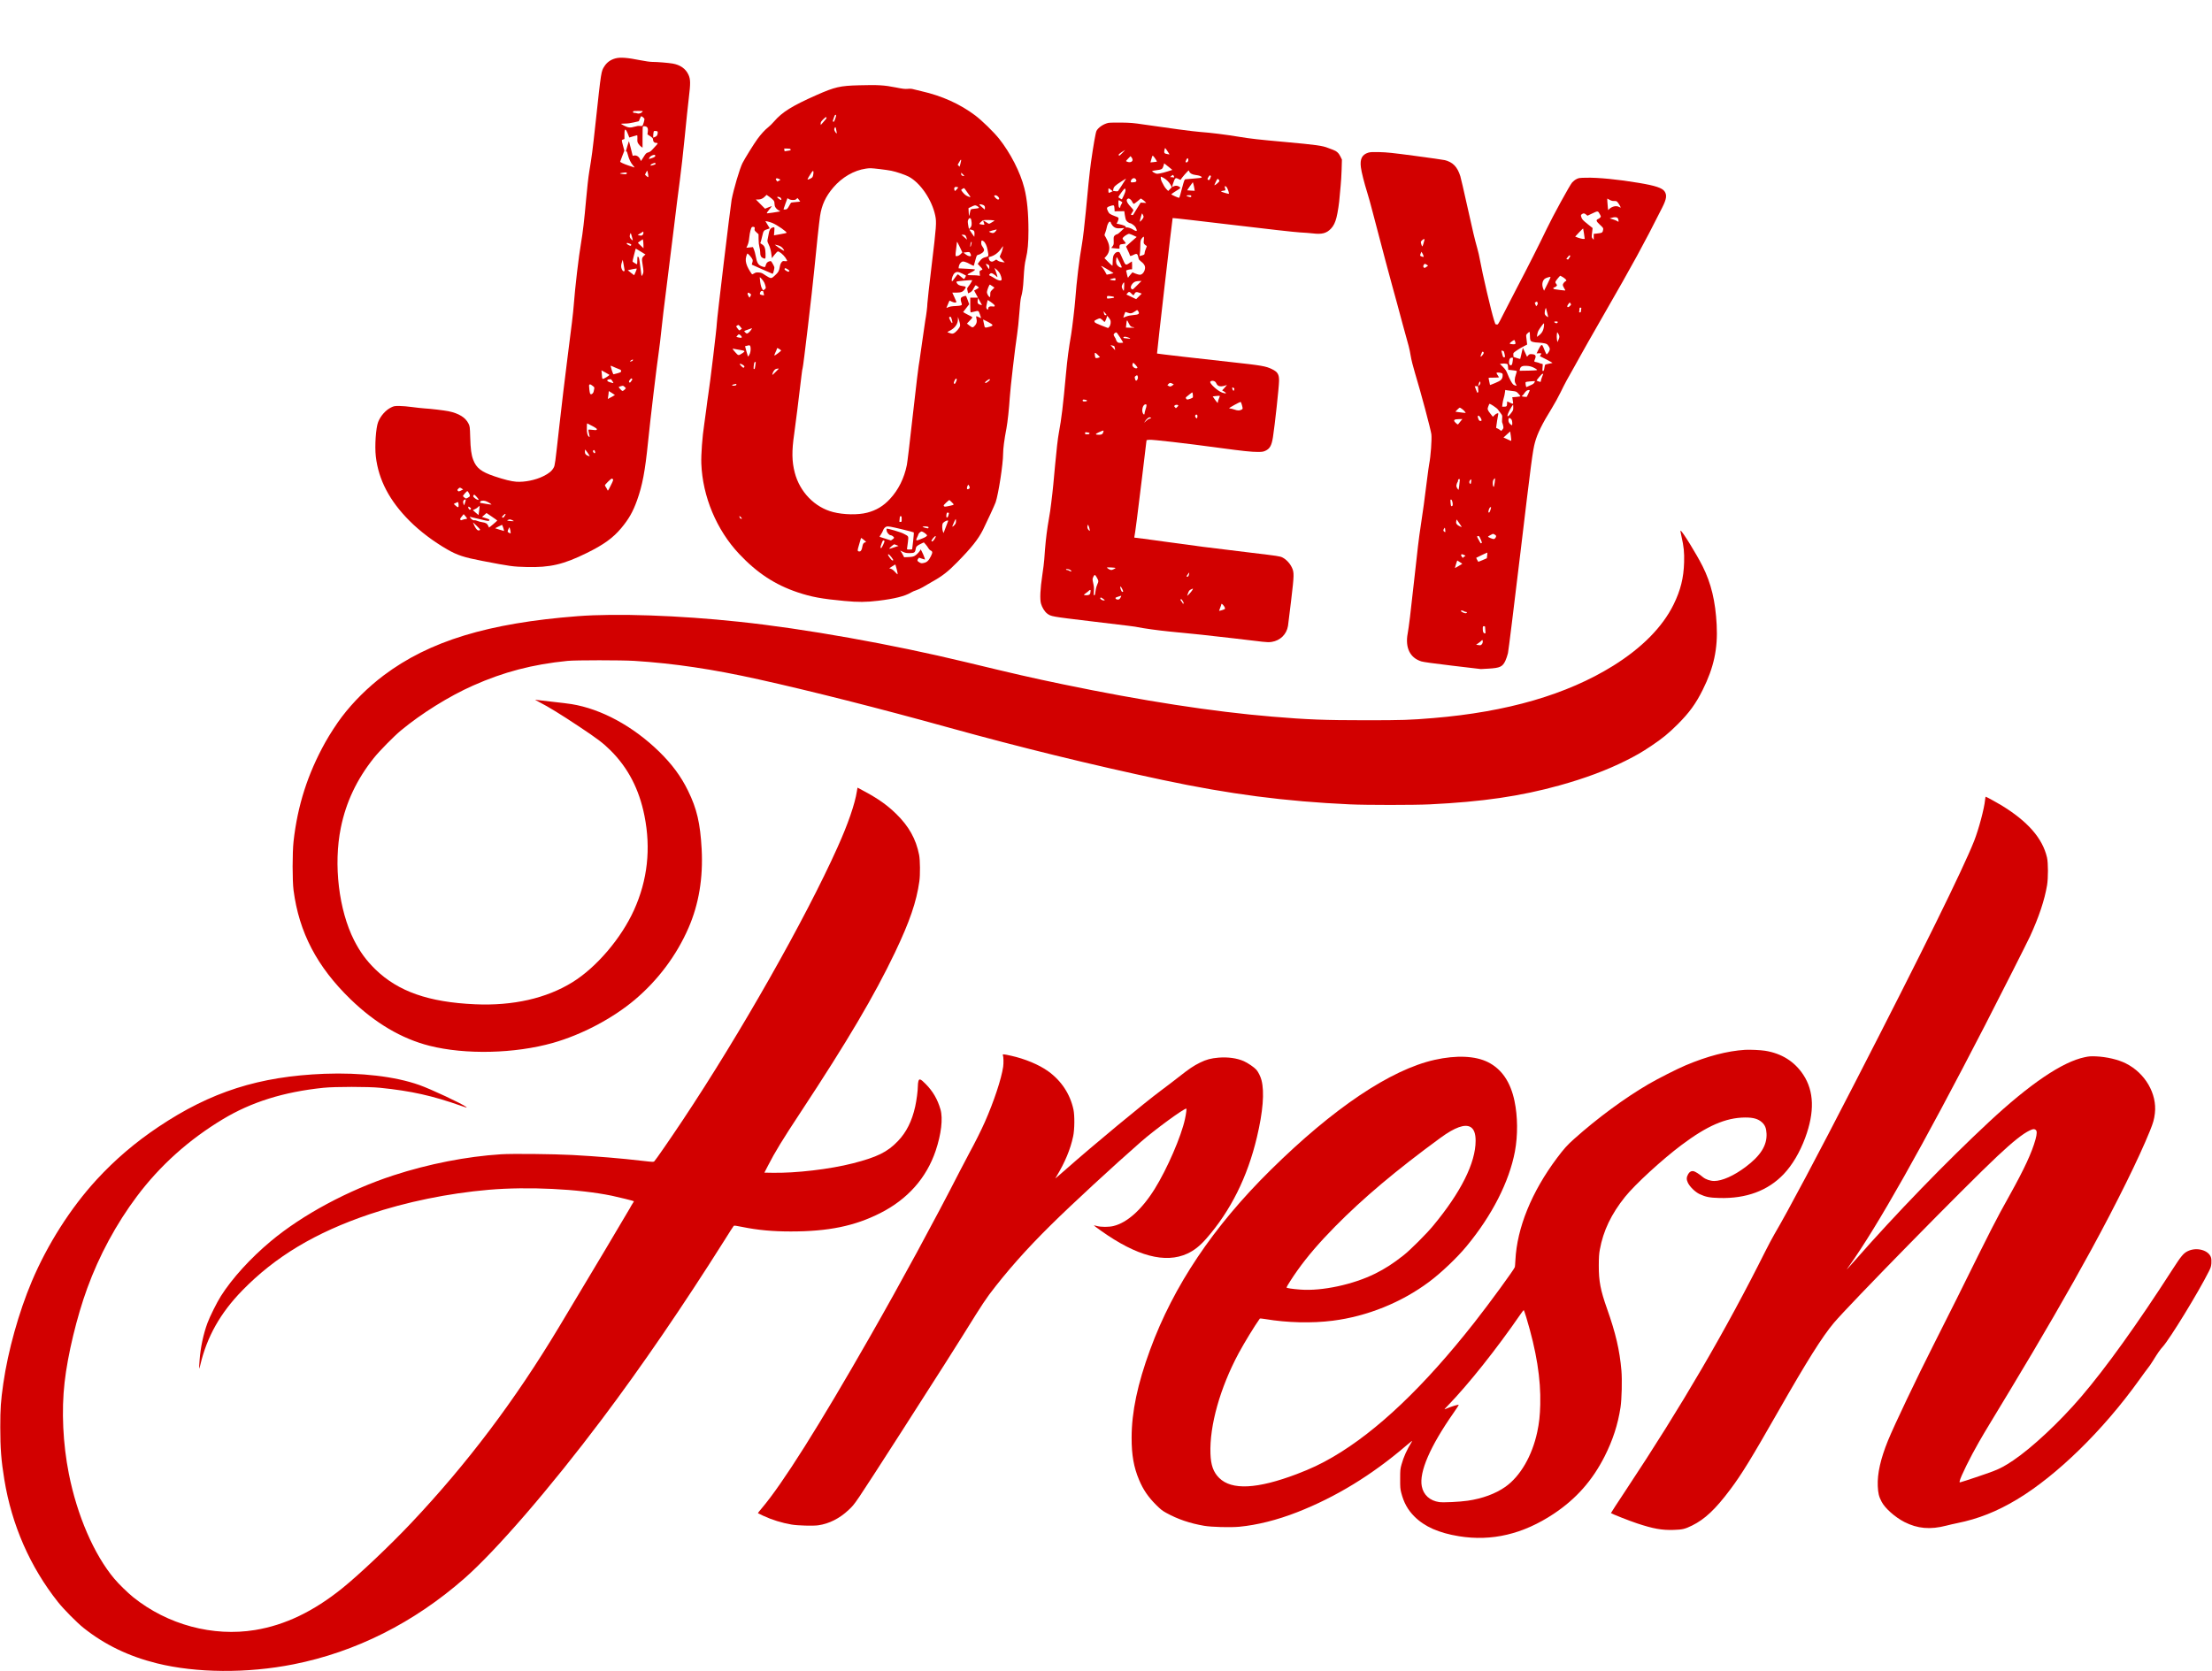 <?xml version="1.0" standalone="no"?>
<!DOCTYPE svg PUBLIC "-//W3C//DTD SVG 20010904//EN"
 "http://www.w3.org/TR/2001/REC-SVG-20010904/DTD/svg10.dtd">
<svg version="1.0" xmlns="http://www.w3.org/2000/svg"
 width="4644pt" height="3509pt" viewBox="0 0 4644 3509"
 preserveAspectRatio="xMidYMid meet">
<g transform="translate(0,3509) scale(0.1,-0.1)"
fill="#d20000" stroke="none">
<path d="M12922 33864 c-102 -27 -178 -81 -233 -166 -68 -107 -66 -88 -184
-1178 -66 -609 -79 -705 -134 -1036 -18 -105 -45 -348 -66 -585 -36 -413 -71
-708 -105 -904 -50 -286 -126 -935 -155 -1320 -10 -145 -45 -431 -131 -1100
-47 -363 -125 -1019 -174 -1457 -86 -774 -89 -799 -116 -849 -39 -71 -101
-122 -219 -180 -163 -81 -393 -127 -566 -115 -101 7 -255 45 -462 115 -272 92
-378 174 -442 346 -40 105 -56 223 -63 470 -7 227 -8 231 -36 290 -63 128
-204 215 -419 259 -88 18 -378 53 -509 60 -53 4 -168 16 -255 28 -87 12 -208
23 -268 23 -105 0 -114 -2 -176 -32 -113 -56 -219 -176 -270 -305 -48 -122
-74 -503 -49 -723 57 -492 287 -932 710 -1355 218 -218 501 -432 794 -600 208
-119 347 -165 733 -239 584 -113 642 -121 929 -128 490 -13 773 53 1260 293
357 175 553 317 726 523 160 192 246 343 333 586 112 312 168 609 230 1220 44
443 185 1627 225 1890 16 110 41 317 55 460 14 143 63 557 110 920 46 363 116
926 155 1250 38 325 93 754 120 955 27 201 75 619 105 930 30 311 69 680 86
820 38 313 37 397 -9 494 -58 124 -171 203 -329 231 -91 16 -325 35 -430 35
-42 0 -145 14 -245 34 -278 56 -426 67 -526 40z m563 -1124 c-26 -29 -76 -43
-109 -30 -15 5 -41 10 -57 10 -22 0 -29 5 -29 20 0 19 7 20 107 20 105 0 106
0 88 -20z m15 -112 c17 -12 30 -30 30 -41 0 -30 -32 -131 -44 -140 -6 -4 -30
-5 -53 -2 -28 4 -64 -1 -113 -16 -88 -26 -130 -22 -217 22 -35 18 -66 35 -68
38 -2 3 36 6 83 6 57 0 123 9 191 25 l103 25 22 52 c11 29 25 53 29 53 4 0 21
-10 37 -22z m71 -199 c29 -15 37 -47 29 -107 l-7 -54 59 -39 c50 -34 58 -44
58 -71 0 -38 25 -68 56 -68 50 0 52 -9 10 -54 -23 -24 -60 -64 -83 -90 -29
-32 -55 -49 -85 -57 -40 -11 -49 -19 -97 -97 l-54 -84 -21 43 c-26 53 -75 82
-122 73 l-31 -6 -39 156 c-21 85 -40 154 -41 152 -3 -3 -63 -207 -63 -213 0
-2 6 -3 13 -3 7 0 19 -29 28 -69 23 -92 64 -176 113 -230 26 -28 34 -42 22
-37 -11 3 -66 22 -124 41 -90 30 -172 68 -172 80 0 2 20 55 44 118 l44 113
-23 85 c-39 148 -38 135 -5 149 l30 12 0 94 c0 135 23 136 76 3 l26 -67 77 24
c42 13 81 24 86 24 6 0 9 -28 7 -71 -3 -62 -1 -75 22 -109 13 -21 39 -48 55
-60 l31 -21 0 219 c0 120 3 222 7 225 10 11 52 8 74 -4z m236 -105 c3 -9 2
-33 -3 -53 -7 -27 -18 -40 -44 -53 -19 -9 -39 -17 -43 -18 -9 0 0 117 10 133
9 14 73 7 80 -9z m-50 -499 c7 -20 -19 -39 -70 -55 -22 -6 -46 -14 -54 -17
-25 -10 11 51 39 64 53 26 77 28 85 8z m7 -170 c4 -11 -8 -19 -46 -30 -62 -18
-58 -18 -58 -1 0 8 17 21 38 29 47 20 59 21 66 2z m-158 -221 c12 -72 6 -79
-37 -38 l-28 26 22 44 c11 24 23 41 26 38 3 -3 11 -34 17 -70z m-446 22 c0
-24 -18 -29 -87 -21 -73 8 -75 16 -5 26 78 11 92 10 92 -5z m331 -1299 c-17
-17 -26 -19 -62 -11 l-42 9 59 37 59 37 3 -26 c2 -16 -4 -34 -17 -46z m-206
-115 c-2 -3 -18 9 -35 26 -32 33 -37 62 -19 109 11 27 12 25 34 -52 13 -44 22
-81 20 -83z m224 -96 l1 -69 -57 54 c-32 30 -59 56 -60 59 -1 3 21 21 50 40
l52 36 6 -26 c4 -14 7 -56 8 -94z m-292 28 c35 -14 41 -19 33 -34 -9 -16 -12
-16 -53 4 -25 12 -42 26 -39 34 5 15 8 15 59 -4z m234 -166 l100 -62 -31 -27
c-46 -43 -49 -62 -29 -184 23 -141 23 -167 0 -211 -19 -35 -20 -36 -25 -13 -3
13 -15 103 -26 199 -19 161 -27 189 -52 190 -5 0 -8 -36 -8 -80 0 -44 -3 -80
-6 -80 -10 0 -94 52 -94 58 -1 14 64 272 68 272 2 0 49 -28 103 -62z m-339
-384 c5 -44 -32 -40 -54 6 -23 44 -23 93 -1 156 l17 49 17 -91 c10 -50 19
-104 21 -120z m232 -46 c-14 -34 -27 -64 -29 -66 -2 -2 -33 21 -69 50 l-67 53
93 21 c51 11 94 17 96 13 2 -4 -9 -36 -24 -71z m-64 -1863 c-7 -8 -24 -15 -38
-15 -26 0 -26 0 8 24 35 24 53 18 30 -9z m-355 -148 c44 -19 88 -37 98 -40 10
-4 17 -16 17 -30 0 -21 -9 -26 -74 -45 -41 -12 -79 -22 -85 -22 -6 0 -22 37
-36 83 -29 95 -30 101 -12 94 6 -3 48 -21 92 -40z m-132 -147 c12 -10 -122
-93 -139 -86 -8 3 -14 19 -14 38 0 18 -3 57 -7 87 l-6 54 79 -43 c43 -24 83
-46 87 -50z m477 -109 c-5 -9 -18 -26 -28 -39 -16 -21 -20 -22 -31 -8 -11 14
-9 21 14 51 21 29 30 34 41 24 9 -8 11 -16 4 -28z m-414 -22 c14 -22 24 -42
22 -44 -2 -2 -31 6 -65 16 -48 15 -63 24 -63 39 0 14 9 20 33 23 17 2 35 5 39
5 4 1 19 -16 34 -39z m-417 -100 c37 -26 42 -34 37 -60 -3 -16 -9 -42 -12 -58
-6 -35 -36 -64 -61 -59 -15 3 -20 20 -30 98 -8 72 -8 97 0 102 18 11 21 10 66
-23z m677 -26 l24 -26 -27 -29 c-15 -15 -35 -28 -44 -28 -16 0 -86 77 -78 84
8 7 65 24 82 25 10 1 29 -11 43 -26z m-206 -168 c0 -2 -19 -13 -42 -25 -24
-12 -58 -31 -77 -42 -32 -20 -33 -20 -28 -2 3 10 8 49 12 86 l6 66 65 -40 c35
-22 64 -42 64 -43z m-474 -651 c85 -47 102 -60 94 -73 -7 -15 -18 -16 -89 -8
-45 6 -84 7 -87 4 -3 -3 1 -37 10 -76 20 -86 20 -87 -1 -70 -31 26 -43 76 -43
179 0 55 3 100 6 100 3 0 53 -25 110 -56z m-102 -558 c25 -36 46 -67 46 -70 0
-13 -56 7 -77 27 -17 15 -23 32 -23 64 0 24 2 43 4 43 2 0 25 -29 50 -64z
m157 27 c7 -18 6 -30 -1 -37 -16 -16 -53 34 -38 51 16 20 28 16 39 -14z m378
-587 c10 -11 0 -39 -48 -133 -58 -116 -59 -117 -70 -89 -6 16 -20 41 -31 56
-11 16 -20 33 -20 39 0 16 127 141 144 141 7 0 19 -6 25 -14z m-3175 -195 l29
-20 -46 -22 c-44 -22 -48 -22 -64 -6 -16 16 -15 18 7 42 28 30 36 31 74 6z
m155 -104 c27 -53 23 -62 -32 -92 -33 -18 -34 -18 -65 5 -18 13 -32 28 -32 33
0 16 82 108 94 104 6 -2 21 -25 35 -50z m198 -132 c-9 -12 -67 18 -97 50 -19
20 -20 26 -8 44 13 21 14 20 63 -31 28 -30 47 -57 42 -63z m-285 -64 l-18 -54
-13 31 c-17 40 -8 76 21 89 31 14 33 1 10 -66z m428 39 c38 -10 135 -68 128
-75 -2 -3 -56 4 -119 15 -63 11 -115 20 -116 20 -2 0 -3 7 -3 15 0 29 53 41
110 25z m-562 -78 c4 -64 -11 -68 -65 -18 l-37 33 40 21 c21 12 44 20 49 18 6
-1 11 -26 13 -54z m432 -123 c-6 -51 -12 -94 -13 -95 -1 -1 -28 22 -61 51
l-59 53 44 20 c24 10 55 31 68 46 14 14 26 24 29 22 2 -2 -1 -46 -8 -97z
m-189 62 c20 -16 22 -21 10 -35 -13 -15 -15 -15 -32 0 -19 18 -26 54 -10 54 5
0 19 -8 32 -19z m569 -272 c0 -6 -171 -152 -174 -147 -1 1 -9 20 -18 40 -20
44 -54 63 -128 73 -30 4 -74 16 -97 26 -23 10 -48 16 -56 14 -22 -9 -63 12
-86 43 l-21 30 57 -13 c32 -8 115 -28 185 -44 145 -35 164 -37 172 -16 6 17
-1 21 -97 51 l-59 18 48 41 48 42 112 -76 c62 -42 113 -79 114 -82z m173 135
c4 -4 -6 -24 -21 -44 -21 -31 -29 -36 -43 -27 -15 9 -14 14 14 42 35 35 40 38
50 29z m-809 -95 c-3 -5 -16 -9 -30 -9 -14 0 -41 -7 -61 -15 -29 -12 -38 -13
-45 -3 -13 21 -10 27 29 75 l37 46 38 -43 c21 -23 35 -46 32 -51z m984 -53
c-1 -2 -37 0 -78 3 -74 6 -80 14 -22 31 19 5 39 1 65 -12 22 -11 37 -21 35
-22z m-718 -190 c-36 -16 -67 8 -105 83 -19 39 -35 74 -35 78 0 4 36 -28 80
-72 73 -73 79 -81 60 -89z m496 49 c11 -36 18 -65 15 -65 -3 0 -46 13 -96 28
l-90 29 70 36 c39 20 72 36 75 36 3 0 14 -29 26 -64z m149 -54 c7 -36 9 -61 3
-61 -14 0 -52 21 -60 33 -6 10 32 100 40 92 2 -2 10 -31 17 -64z"/>
<path d="M18035 33299 c-399 -10 -507 -35 -892 -205 -512 -227 -720 -356 -891
-554 -37 -43 -91 -97 -120 -119 -74 -59 -153 -145 -230 -250 -69 -93 -270
-417 -314 -506 -59 -117 -186 -549 -228 -770 -24 -132 -312 -2529 -311 -2600
0 -80 -142 -1260 -179 -1490 -10 -66 -29 -199 -40 -295 -12 -96 -32 -245 -45
-330 -40 -256 -68 -639 -61 -825 26 -691 320 -1393 793 -1896 378 -402 756
-649 1230 -808 290 -97 503 -136 982 -181 288 -27 458 -26 712 5 334 40 555
95 679 169 30 19 82 41 115 51 32 9 95 39 140 65 44 27 131 77 192 112 220
123 334 212 529 411 299 304 441 483 540 679 72 143 251 531 267 580 60 176
157 807 157 1021 0 106 25 298 70 532 24 128 56 419 70 650 12 195 113 1061
154 1323 14 88 35 286 46 439 11 157 26 302 35 333 31 109 45 208 55 395 13
231 23 319 49 427 38 157 53 328 53 588 0 369 -28 659 -87 891 -84 332 -290
735 -531 1038 -113 141 -360 382 -501 488 -321 241 -699 411 -1128 508 -66 15
-142 33 -168 41 -33 10 -70 13 -120 8 -59 -5 -103 0 -252 30 -239 48 -375 56
-770 45z m-481 -628 c6 -9 -31 -119 -46 -135 -5 -6 -12 -6 -18 0 -10 10 -5 31
29 117 11 27 25 35 35 18z m-213 -80 c-11 -14 -40 -48 -65 -76 l-45 -50 -1 33
c0 27 10 43 53 86 37 38 56 51 64 44 10 -8 8 -16 -6 -37z m213 -218 c4 -27 10
-56 13 -67 9 -31 -19 -13 -39 26 -14 27 -16 41 -9 62 15 39 28 32 35 -21z
m-957 -418 c8 -21 7 -22 -64 -32 l-61 -10 -4 29 -5 28 64 0 c48 0 65 -4 70
-15z m3567 -301 l-17 -65 -21 20 -20 21 24 42 c50 91 62 85 34 -18z m-1699
-114 c94 -11 205 -27 247 -36 103 -20 293 -85 367 -124 244 -130 487 -487 556
-816 30 -140 23 -232 -74 -1035 -50 -416 -91 -780 -91 -811 0 -61 -22 -242
-45 -363 -8 -44 -37 -246 -65 -450 -28 -203 -52 -377 -55 -385 -13 -44 -76
-557 -156 -1280 -49 -448 -99 -860 -110 -915 -56 -278 -177 -522 -355 -713
-137 -148 -286 -238 -479 -288 -191 -50 -495 -44 -715 13 -385 99 -699 422
-804 827 -62 237 -65 453 -12 816 30 212 91 700 153 1225 9 83 20 152 24 155
11 8 204 1640 244 2065 45 468 101 989 121 1125 34 233 118 415 278 602 183
215 434 361 684 397 87 13 104 12 287 -9z m-1388 -94 c-3 -29 -11 -63 -19 -75
-13 -21 -94 -59 -104 -49 -4 5 47 93 91 156 27 38 38 27 32 -32z m3165 -54
c-5 -1 -21 2 -35 7 -20 8 -27 17 -27 38 l0 27 35 -34 c20 -19 32 -36 27 -38z
m-3875 -66 c23 -11 22 -12 -12 -30 l-34 -19 -20 24 c-14 17 -16 27 -9 37 11
13 34 9 75 -12z m3750 -170 c5 -4 -59 -76 -67 -76 -5 0 -12 14 -15 32 -9 39
14 61 54 51 14 -3 27 -7 28 -7z m168 -73 c21 -32 51 -75 67 -95 16 -21 25 -38
19 -38 -19 0 -81 28 -107 49 -29 23 -84 90 -84 102 0 8 47 38 61 39 3 0 23
-26 44 -57z m-4049 -196 c18 -21 24 -41 24 -74 0 -58 28 -105 82 -137 l40 -24
-28 -6 c-56 -11 -224 -36 -245 -36 -18 0 -14 9 32 68 29 37 57 73 62 79 5 7
-25 -2 -66 -19 l-75 -31 -96 96 -96 97 46 0 c56 0 102 21 145 65 l33 33 59
-41 c32 -23 70 -55 83 -70z m4718 74 c31 -32 30 -61 -2 -61 -23 0 -87 65 -78
79 13 20 52 11 80 -18z m-4568 -22 c15 -13 25 -49 13 -49 -18 0 -89 53 -83 62
7 11 52 2 70 -13z m262 -49 c40 0 57 5 73 21 l21 21 29 -34 c15 -18 28 -36 29
-39 0 -3 -41 -9 -91 -12 -50 -4 -95 -10 -100 -13 -5 -3 -23 -32 -39 -64 -17
-33 -39 -64 -49 -70 -23 -12 -71 -14 -71 -2 0 4 18 57 41 119 l41 111 32 -19
c20 -12 49 -19 84 -19z m4014 -118 c13 -13 18 -30 16 -51 l-3 -32 -55 47 c-30
25 -57 51 -59 57 -6 18 81 0 101 -21z m-153 -6 c15 -8 33 -21 39 -29 14 -16 1
-21 -105 -32 -69 -8 -64 -3 -84 -100 -14 -70 -16 -66 -22 37 l-4 77 51 25 c84
40 87 41 125 22z m-117 -301 c14 -82 10 -122 -18 -155 -15 -17 -29 -29 -31
-26 -3 2 -10 40 -17 83 -11 67 -10 83 3 111 22 47 53 41 63 -13z m458 -1 l32
-7 -53 -33 c-30 -19 -59 -34 -64 -34 -6 0 -34 16 -63 36 -30 20 -56 34 -58 31
-3 -3 2 -22 11 -42 8 -21 13 -40 11 -43 -8 -7 -106 9 -106 18 0 4 18 24 40 44
40 36 41 36 129 36 49 0 103 -3 121 -6z m-4633 -57 c100 -41 315 -191 296
-207 -4 -4 -53 -15 -108 -24 -55 -10 -113 -20 -128 -23 l-28 -6 7 87 c7 92 7
93 -45 75 -37 -13 -59 -50 -70 -117 -5 -26 -14 -75 -21 -108 -13 -60 -13 -62
17 -125 32 -66 49 -131 61 -232 l7 -58 55 71 c30 38 62 70 71 70 33 0 114 -68
157 -129 23 -35 40 -67 37 -72 -3 -4 -25 -6 -49 -3 -38 6 -45 3 -68 -24 -17
-21 -30 -53 -37 -98 -16 -88 -28 -110 -102 -178 -55 -51 -66 -57 -95 -53 -17
3 -66 29 -108 58 -66 46 -83 53 -135 57 -49 4 -66 0 -94 -17 -19 -11 -39 -21
-45 -21 -11 0 -81 114 -105 171 -32 78 -39 137 -21 201 9 32 20 61 24 63 12 7
96 -90 108 -123 7 -20 6 -40 -4 -67 -7 -22 -12 -40 -11 -42 5 -4 431 -193 437
-193 13 0 43 118 36 142 -3 12 -20 47 -37 76 -28 49 -33 53 -57 47 -48 -12
-72 -34 -84 -80 -13 -50 -17 -51 -79 -30 -81 29 -107 72 -134 220 -9 50 -26
112 -37 138 l-21 48 -68 -7 -69 -7 25 55 c17 38 28 86 35 159 12 110 35 202
56 220 7 5 23 7 37 4 22 -6 25 -11 20 -40 -5 -30 -1 -38 38 -74 l44 -40 1
-103 c0 -63 7 -126 17 -163 9 -32 17 -83 17 -111 0 -69 13 -100 49 -119 63
-32 66 -27 63 87 -4 120 -19 162 -73 196 l-37 24 15 46 c8 26 21 78 29 117 20
94 33 111 99 130 30 9 55 18 55 21 0 2 -20 35 -45 74 -25 39 -45 72 -45 74 0
8 93 -15 147 -37z m4202 -148 c35 -12 44 -34 39 -99 l-3 -43 -45 63 c-64 91
-64 90 -42 90 10 0 33 -5 51 -11z m490 -18 c-33 -45 -62 -54 -110 -35 -22 9
-38 18 -36 21 7 6 130 41 150 42 16 1 16 -2 -4 -28z m-635 -103 c7 -13 17 -36
20 -52 l7 -29 -28 26 c-15 14 -41 37 -58 51 l-30 25 37 1 c28 0 41 -6 52 -22z
m374 -113 c37 -27 70 -96 86 -184 25 -133 25 -134 -36 -149 -64 -15 -93 -35
-137 -96 l-34 -47 34 -37 c78 -84 76 -80 37 -96 -35 -15 -35 -15 -30 -67 l5
-52 -33 6 c-18 4 -77 7 -132 7 -117 0 -123 9 -31 55 63 31 93 52 93 65 0 4
-78 12 -172 16 l-173 9 3 29 c5 42 28 83 58 103 23 14 32 15 73 4 25 -6 76
-29 113 -51 37 -21 69 -35 72 -32 2 4 16 56 32 115 26 96 31 108 54 114 70 17
130 64 130 103 0 15 -13 44 -30 66 -21 28 -30 50 -30 80 0 57 10 65 48 39z
m-492 -133 l48 -103 -35 -35 c-22 -22 -48 -37 -72 -41 -44 -7 -44 -12 -22 162
8 66 15 124 15 130 0 19 19 -13 66 -113z m244 106 c0 -7 -7 -35 -14 -63 -15
-53 -21 -31 -10 38 6 34 24 53 24 25z m-4019 -79 c36 -18 69 -55 82 -92 6 -16
-102 50 -173 106 l-25 20 40 -8 c21 -3 56 -15 76 -26z m4674 -31 c-11 -54 -27
-101 -46 -139 -11 -20 -19 -43 -19 -50 0 -7 23 -37 52 -66 l52 -53 -55 6 c-33
4 -68 15 -89 30 l-34 24 -42 -25 c-34 -20 -48 -23 -67 -16 -29 11 -35 20 -47
61 -8 27 -6 30 18 36 88 19 178 82 236 167 22 32 41 57 43 57 3 0 2 -15 -2
-32z m-682 -124 c10 -19 15 -40 12 -45 -13 -21 -63 -8 -110 29 l-48 37 44 6
c83 11 84 11 102 -27z m367 -229 c26 -13 30 -21 30 -55 0 -22 -2 -40 -5 -40
-7 0 -65 91 -65 102 0 11 7 10 40 -7z m-4193 -108 c27 -19 30 -24 19 -36 -12
-11 -20 -10 -55 10 -39 22 -49 37 -34 53 9 9 30 1 70 -27z m4428 -54 c32 -40
63 -142 51 -162 -15 -24 -73 -11 -137 30 -35 23 -79 48 -97 56 -28 12 -32 16
-21 29 29 35 47 36 92 5 24 -16 49 -36 56 -45 29 -35 28 -11 -5 81 l-35 96 33
-25 c18 -14 47 -43 63 -65z m-772 -29 c39 -20 74 -38 76 -40 6 -5 -32 -74 -40
-74 -4 0 -34 22 -66 50 -32 27 -61 50 -65 50 -4 0 -33 -36 -65 -80 -51 -72
-58 -78 -61 -55 -6 46 26 131 59 159 41 35 76 33 162 -10z m-4155 -193 c11
-25 22 -62 26 -82 5 -31 3 -38 -23 -57 l-29 -21 -14 22 c-25 38 -37 80 -48
160 -5 43 -10 84 -10 90 0 23 79 -68 98 -112z m4362 54 c0 -15 -43 -86 -75
-125 -20 -24 -34 -49 -30 -57 3 -8 8 -32 11 -54 4 -21 9 -39 11 -39 3 0 23 10
44 22 28 16 47 38 71 85 18 34 37 63 41 63 11 0 67 -42 67 -50 0 -4 -22 -19
-49 -34 l-50 -27 40 -74 41 -75 -81 0 -81 0 0 -155 c0 -117 3 -155 13 -155 6
0 37 7 67 15 93 25 95 24 121 -52 12 -38 24 -73 26 -80 3 -6 -18 0 -45 15 -28
15 -53 24 -57 20 -3 -3 -1 -25 5 -49 15 -54 6 -100 -26 -139 -47 -55 -58 -56
-119 -8 l-55 43 43 45 c89 94 87 85 20 118 -32 17 -77 41 -101 54 l-42 25 64
82 64 82 -29 81 c-17 45 -32 85 -35 90 -6 10 -48 1 -86 -19 -33 -16 -37 -55
-13 -122 13 -39 13 -41 -8 -53 -12 -6 -58 -13 -102 -14 -97 -4 -140 -11 -179
-31 -23 -12 -28 -12 -24 -2 44 110 62 149 67 146 52 -28 101 -45 119 -40 12 3
22 9 22 13 0 4 -20 50 -44 101 l-43 94 86 0 c102 1 138 16 178 76 31 47 26 53
-47 62 -27 3 -63 13 -80 22 -30 16 -59 59 -47 71 11 11 327 39 327 29z m426
-126 l42 -28 -44 -44 c-42 -42 -44 -47 -44 -102 0 -41 -3 -56 -12 -53 -22 7
-58 69 -58 99 0 42 50 170 64 162 6 -3 30 -19 52 -34z m-4813 -106 c2 -5 8
-26 11 -47 l7 -39 -37 6 c-51 9 -60 19 -44 56 9 22 19 31 36 31 12 0 25 -3 27
-7z m-253 -69 c0 -9 -30 -64 -35 -64 -3 0 -14 18 -25 41 -17 32 -19 44 -9 55
9 12 16 11 40 -7 16 -11 29 -23 29 -25z m4846 -221 c-1 -1 -19 2 -39 8 -47 13
-60 37 -51 95 l7 46 42 -74 c24 -40 42 -74 41 -75z m178 70 c77 -55 95 -74 89
-90 -5 -11 -16 -13 -49 -8 -49 7 -84 -7 -84 -33 0 -9 -4 -23 -9 -30 -6 -10
-12 -7 -24 12 -15 23 -15 31 0 105 9 45 18 81 21 81 2 0 27 -17 56 -37z m-811
-374 c26 -88 7 -99 -33 -19 -25 50 -29 65 -18 71 25 17 33 9 51 -52z m172
-135 c-7 -42 -89 -135 -135 -154 -24 -10 -38 -9 -79 5 -28 9 -51 18 -51 21 0
2 22 15 50 29 108 55 169 140 171 237 l1 53 25 -78 c18 -55 23 -87 18 -113z
m590 85 c114 -61 119 -76 30 -101 -100 -27 -101 -27 -114 45 -7 34 -15 72 -18
85 -3 12 -3 22 1 22 3 0 49 -23 101 -51z m-5201 -103 l31 -38 -24 -19 c-13
-10 -26 -19 -30 -18 -3 0 -20 19 -37 42 l-30 43 20 16 c27 22 34 19 70 -26z
m229 -57 c-10 -17 -33 -44 -51 -60 -35 -31 -50 -30 -85 9 -18 19 -17 20 25 36
46 17 121 44 126 45 2 1 -5 -13 -15 -30z m-219 -127 c38 -40 19 -56 -48 -39
l-47 12 21 28 c27 34 40 34 74 -1z m202 -238 c10 -55 -1 -128 -26 -168 -12
-21 -24 -35 -27 -33 -2 3 -17 52 -33 111 l-28 106 26 6 c15 3 32 7 37 9 32 11
44 3 51 -31z m609 -46 c19 -13 35 -25 34 -28 -1 -13 -130 -111 -139 -105 -6 4
2 29 20 65 17 33 30 66 30 75 0 21 14 19 55 -7z m-842 -14 c121 -19 130 -29
66 -69 -89 -57 -85 -57 -150 15 -61 68 -70 85 -41 76 9 -2 65 -12 125 -22z
m343 -271 c-2 -10 -7 -44 -11 -75 -5 -43 -10 -58 -22 -58 -13 0 -15 9 -10 58
4 32 9 66 13 75 8 23 37 22 30 0z m-271 -45 c37 -25 42 -37 23 -56 -9 -9 -20
-4 -50 25 -21 20 -38 41 -38 45 0 15 30 8 65 -14z m755 -81 c0 -1 -32 -34 -71
-72 -64 -64 -70 -67 -63 -40 10 43 40 90 66 103 21 10 68 16 68 9z m3736 -221
c3 -8 -5 -35 -18 -61 -21 -40 -26 -44 -37 -31 -10 12 -9 23 8 60 20 46 37 58
47 32z m697 -8 c4 -14 -83 -79 -95 -71 -16 9 -7 23 35 52 48 34 54 36 60 19z
m-5323 -102 c0 -17 -22 -26 -61 -26 -37 0 -38 18 -1 26 15 3 32 7 37 9 20 7
25 5 25 -9z m4888 -2131 c17 -38 15 -51 -12 -63 -27 -12 -36 -7 -36 19 0 22
21 69 30 69 4 0 12 -11 18 -25z m-364 -344 c54 -55 59 -49 -57 -76 -87 -19
-106 -19 -114 2 -5 12 10 31 53 70 32 29 61 53 64 53 3 0 27 -22 54 -49z m-64
-221 c4 0 1 -23 -8 -50 -11 -36 -21 -50 -32 -47 -10 2 -14 13 -13 32 4 56 13
77 29 71 9 -3 19 -6 24 -6z m-4346 -122 c-6 -10 -44 9 -44 22 0 4 -3 17 -7 27
-4 13 3 10 25 -11 17 -16 29 -33 26 -38z m3356 -8 c0 -58 -1 -60 -26 -60 -24
0 -26 3 -20 31 3 17 6 44 6 60 0 22 5 29 20 29 18 0 20 -7 20 -60z m1140 -45
c0 -35 -6 -51 -31 -80 -36 -40 -53 -46 -40 -12 22 55 60 137 65 137 4 0 6 -20
6 -45z m-171 -12 c-6 -16 -24 -62 -39 -103 -15 -41 -34 -88 -40 -105 l-12 -30
-13 35 c-16 42 -19 129 -5 164 9 25 71 65 102 66 15 0 16 -4 7 -27z m-954
-160 c127 -30 234 -59 238 -63 5 -4 -1 -84 -12 -178 -12 -94 -21 -174 -21
-177 0 -3 -25 -5 -56 -5 -53 0 -56 1 -51 23 3 12 11 73 18 135 14 130 20 117
-91 175 -64 34 -345 116 -356 104 -4 -3 -3 -23 1 -43 8 -44 54 -94 86 -94 24
0 69 -36 69 -54 0 -6 -15 -21 -33 -33 l-32 -22 -110 35 c-61 19 -116 37 -123
39 -8 3 -2 20 22 52 18 27 39 64 45 84 13 40 45 74 76 82 33 8 88 -2 330 -60z
m546 50 c4 -4 5 -14 0 -21 -6 -10 -20 -10 -71 5 -55 15 -60 18 -39 25 29 8 98
3 110 -9z m-85 -121 c65 -48 69 -57 36 -80 -16 -12 -46 -27 -68 -35 -21 -8
-58 -23 -82 -33 -60 -24 -69 -11 -37 53 14 28 25 55 25 60 0 18 49 63 68 63
10 0 37 -13 58 -28z m214 -131 c-30 -48 -52 -62 -64 -42 -10 15 74 115 86 103
8 -8 1 -26 -22 -61z m-1454 -69 c-33 -4 -53 -34 -62 -92 -10 -64 -30 -100 -57
-100 -50 1 -51 9 -12 141 20 68 38 130 40 137 3 9 24 -3 61 -35 53 -46 55 -48
30 -51z m404 23 c0 -21 -60 -145 -70 -145 -20 0 -19 21 7 92 22 61 30 74 45
70 10 -2 18 -10 18 -17z m920 -146 c10 -19 30 -40 44 -47 47 -21 49 -43 10
-121 -47 -94 -81 -127 -148 -142 -50 -11 -57 -10 -95 12 -45 25 -51 45 -23 78
l17 20 55 -19 c30 -11 60 -20 66 -20 8 0 -5 41 -33 105 -25 58 -50 105 -54
105 -5 0 -9 -4 -9 -8 0 -21 -73 -100 -112 -122 -34 -19 -61 -25 -135 -28 l-91
-4 -23 43 c-12 24 -30 56 -41 71 l-19 27 58 -27 c49 -23 72 -27 141 -27 97 0
115 12 126 89 8 51 27 68 118 111 l53 25 38 -42 c21 -24 47 -59 57 -79z m-668
64 l42 -17 -95 -31 c-52 -18 -96 -31 -98 -29 -10 9 87 94 106 94 2 0 22 -8 45
-17z m-108 -252 c25 -32 42 -61 39 -65 -15 -15 -34 -3 -68 45 -45 63 -52 79
-32 79 9 0 36 -26 61 -59z m112 -256 c14 -54 22 -100 19 -104 -4 -3 -28 18
-53 47 -29 33 -61 58 -85 66 l-38 13 63 41 c34 23 64 39 66 37 2 -2 15 -47 28
-100z"/>
<path d="M23272 32510 c-104 -22 -214 -96 -252 -169 -18 -36 -66 -309 -115
-656 -25 -174 -76 -666 -109 -1041 -20 -222 -62 -581 -82 -689 -53 -295 -114
-799 -139 -1150 -10 -145 -65 -610 -86 -735 -51 -294 -80 -511 -109 -825 -63
-684 -93 -939 -150 -1245 -22 -117 -49 -353 -80 -690 -11 -124 -27 -299 -36
-390 -18 -197 -72 -628 -79 -640 -2 -4 -20 -111 -39 -236 -32 -208 -54 -423
-72 -699 -3 -55 -22 -203 -41 -330 -44 -293 -54 -505 -28 -600 21 -78 77 -169
128 -208 84 -63 81 -63 915 -163 859 -102 927 -111 988 -124 105 -23 450 -71
649 -90 457 -43 925 -92 1375 -146 256 -30 522 -61 592 -70 98 -11 143 -12
195 -4 181 28 314 158 344 337 5 32 35 270 65 528 65 544 66 593 16 698 -39
85 -119 170 -195 209 -56 28 -84 32 -675 103 -904 108 -1149 140 -1837 236
-324 45 -578 79 -597 79 -4 0 -5 6 -3 13 10 27 79 559 160 1237 47 393 88 734
91 757 l6 41 57 7 c62 7 752 -72 1473 -170 506 -68 668 -85 805 -85 92 0 115
4 159 24 94 44 131 110 159 286 39 250 126 1047 128 1180 2 138 -28 189 -148
248 -131 64 -213 78 -890 152 -568 61 -1517 171 -1524 176 -5 4 321 2838 328
2845 3 4 564 -60 1246 -142 752 -90 1311 -153 1420 -159 99 -5 222 -15 273
-21 196 -24 293 1 388 103 53 57 86 125 113 231 26 99 59 317 66 437 4 52 13
154 21 225 8 72 17 225 21 342 l6 212 -32 66 c-36 73 -81 113 -159 141 -26 9
-69 25 -96 36 -121 49 -249 67 -921 128 -534 48 -712 68 -935 105 -305 50
-609 88 -831 104 -142 10 -689 83 -1189 157 -214 32 -273 37 -470 40 -124 1
-244 -1 -268 -6z m1220 -567 c14 -21 33 -51 44 -67 l18 -29 -44 7 c-62 10 -73
22 -66 70 6 37 13 56 20 56 2 0 14 -17 28 -37z m-927 -63 c-33 -33 -62 -60
-66 -60 -4 0 -9 7 -13 15 -4 10 15 29 62 60 37 25 69 45 72 45 2 0 -22 -27
-55 -60z m696 -132 c17 -27 30 -50 28 -52 -2 -2 -34 -7 -70 -10 l-66 -7 21 75
c20 70 22 73 38 59 10 -9 32 -38 49 -65z m-483 -18 c-4 -37 -49 -56 -99 -41
-22 7 -39 15 -39 19 0 3 21 28 48 55 l47 48 23 -28 c13 -16 21 -39 20 -53z
m1170 12 c5 -30 -15 -62 -38 -62 -24 0 -25 7 -5 54 17 40 38 43 43 8z m-364
-196 l29 -24 -97 -31 c-53 -17 -128 -37 -165 -43 -65 -11 -71 -10 -116 13 -26
13 -47 29 -47 34 1 6 41 15 89 20 115 14 129 23 149 90 l15 55 57 -45 c31 -25
70 -56 86 -69z m386 -61 c14 -36 62 -62 133 -70 73 -8 127 -29 127 -48 0 -11
-34 -17 -162 -26 -90 -7 -172 -14 -183 -16 -17 -4 -28 -33 -69 -188 -26 -102
-52 -190 -56 -196 -5 -8 -31 -1 -88 25 -45 20 -82 40 -82 43 0 6 98 72 158
107 40 23 40 35 3 57 -35 21 -77 22 -113 3 -16 -8 -28 -12 -28 -8 0 16 23 91
42 135 23 53 35 57 93 27 21 -11 39 -19 40 -17 20 40 158 197 172 197 2 0 8
-11 13 -25z m-320 -113 c0 -9 -6 -12 -16 -8 -9 3 -28 6 -42 6 l-27 1 29 25
c28 25 30 25 43 8 7 -10 13 -24 13 -32z m767 27 c9 -9 6 -23 -9 -55 -18 -36
-24 -41 -40 -33 -23 13 -23 22 5 64 24 38 28 40 44 24z m-996 -40 c60 -30 127
-96 156 -152 l25 -50 -38 -38 -38 -39 -33 33 c-19 17 -44 52 -57 77 -13 25
-33 63 -45 85 -19 35 -29 105 -16 105 3 0 24 -9 46 -21z m-577 -31 c33 -47 8
-67 -81 -68 -30 0 -31 35 -1 67 27 29 62 29 82 1z m-210 0 c-45 -74 -149 -236
-159 -247 -10 -10 -26 -12 -60 -6 l-47 7 6 36 c7 47 40 79 162 157 110 71 108
70 98 53z m1966 -39 c0 -17 -83 -88 -103 -89 -4 0 9 32 28 71 35 69 37 70 56
53 10 -9 19 -25 19 -35z m-525 -158 l7 -48 -74 4 c-40 3 -76 5 -81 6 -4 1 20
40 54 86 l62 85 13 -43 c7 -23 15 -64 19 -90z m680 26 c26 -40 56 -137 42
-137 -23 0 -149 38 -159 48 -7 7 7 12 42 17 56 8 53 2 34 73 -9 30 20 30 41
-1z m-2427 -56 l34 -25 -34 -17 c-52 -28 -58 -25 -58 32 0 55 -1 55 58 10z
m302 -13 c0 -14 -17 -62 -38 -106 l-39 -79 -36 19 c-21 10 -37 24 -37 31 1 6
30 52 67 101 67 91 82 97 83 34z m1380 -118 c0 -23 -10 -24 -62 -9 -53 14 -47
29 12 29 43 0 50 -3 50 -20z m-1235 -127 c8 -18 21 -33 29 -33 8 0 44 25 80
56 l66 56 32 -20 c19 -12 45 -33 58 -47 l25 -27 -59 4 -59 3 -74 -120 c-40
-66 -77 -126 -82 -134 -5 -8 -16 -11 -30 -6 -24 7 -27 0 25 79 15 24 14 26
-46 91 -90 96 -108 155 -56 175 26 10 71 -28 91 -77z m-218 4 c8 -6 5 -18 -13
-44 -13 -20 -24 -43 -24 -53 0 -25 -11 -31 -26 -15 -14 14 -20 135 -8 148 6 5
37 -10 71 -36z m-163 -98 c3 -17 6 -46 6 -64 l0 -32 102 1 102 1 11 -80 c6
-44 18 -94 28 -111 14 -28 68 -64 95 -64 5 0 28 -13 50 -30 40 -28 62 -59 76
-107 10 -31 -18 -31 -64 0 -46 31 -123 57 -150 50 -15 -4 -19 -2 -15 9 7 17
-50 42 -136 60 l-57 12 20 37 c10 20 20 49 21 64 2 26 -3 30 -76 56 -101 38
-122 52 -147 105 -33 66 -25 85 40 105 79 25 87 24 94 -12z m601 -169 c22 -43
18 -60 -25 -110 -31 -36 -39 -41 -40 -25 0 18 42 165 47 165 1 0 9 -13 18 -30z
m-675 -164 c0 -7 13 -31 29 -53 41 -56 91 -75 184 -67 l72 6 -68 -66 c-38 -38
-76 -66 -88 -66 -11 0 -31 -11 -45 -25 -24 -24 -25 -31 -23 -108 3 -77 1 -86
-24 -119 l-27 -35 90 -9 c84 -9 90 -8 84 8 -3 10 -3 31 1 47 6 26 10 29 65 35
33 4 61 10 64 14 3 5 -13 29 -34 54 -37 43 -38 46 -23 68 21 29 101 80 128 80
11 0 51 -15 89 -33 l70 -33 -112 -98 c-62 -54 -112 -101 -112 -103 0 -2 18
-41 40 -87 22 -45 40 -87 40 -94 0 -23 20 -22 75 5 77 38 87 31 110 -79 3 -17
22 -39 50 -59 53 -38 85 -85 85 -124 0 -81 -53 -155 -111 -155 -16 0 -57 11
-92 25 l-62 26 -42 -48 c-23 -26 -42 -51 -43 -55 0 -5 -4 -8 -8 -8 -5 0 -14
30 -22 68 -7 37 -15 72 -17 77 -4 12 92 36 113 28 12 -4 14 8 12 81 -1 47 -3
86 -5 86 -1 0 -22 -13 -45 -29 -89 -60 -87 -61 -154 93 -59 136 -59 136 -92
136 -42 0 -86 -41 -101 -96 -6 -21 -11 -74 -11 -116 0 -43 -3 -78 -8 -78 -4 0
-43 36 -86 79 l-79 80 35 39 c80 89 89 203 25 334 -19 40 -41 81 -49 92 -13
16 -12 25 8 75 12 31 25 76 29 101 8 51 38 116 57 123 17 6 28 -1 28 -17z
m694 -365 c-6 -65 -5 -71 18 -94 13 -13 30 -26 38 -29 10 -3 7 -17 -13 -62
-15 -32 -27 -73 -27 -90 0 -30 -4 -33 -52 -49 -29 -9 -53 -15 -54 -14 -1 1 2
22 6 47 5 25 9 96 10 158 0 115 6 139 43 180 33 35 39 27 31 -47z m-503 -477
c21 -44 39 -86 39 -92 0 -22 -39 -12 -74 19 -40 35 -52 76 -41 146 6 45 8 46
22 28 8 -11 32 -56 54 -101z m-133 -219 c2 -1 -29 -10 -69 -19 -40 -9 -73 -15
-74 -14 -1 2 -18 33 -38 69 -20 36 -43 72 -52 79 -9 7 -21 22 -26 32 -6 11 45
-15 123 -63 73 -45 134 -83 136 -84z m42 -130 c0 -14 -6 -25 -14 -25 -33 0
-106 13 -106 19 0 4 19 12 43 18 70 17 77 16 77 -12z m455 -125 c-49 -49 -92
-90 -95 -90 -4 0 -14 6 -25 13 -42 32 16 135 88 156 18 5 52 10 77 10 l45 1
-90 -90z m-273 -12 c-5 -119 -5 -118 -30 -78 -12 19 -22 46 -22 60 0 26 34 90
48 90 4 0 6 -33 4 -72z m152 -163 c18 -19 37 -35 42 -35 5 0 15 14 22 30 18
39 46 45 104 22 l48 -18 -59 -58 -58 -58 -103 49 -102 48 22 28 c28 36 46 34
84 -8z m-396 -61 c30 -5 41 -17 25 -27 -5 -3 -38 -8 -75 -12 -67 -7 -68 -7
-68 17 0 39 1 40 118 22z m536 -306 c39 -56 15 -76 -100 -84 -57 -4 -110 -15
-148 -30 -33 -13 -61 -24 -62 -24 -2 0 6 27 18 60 11 33 23 60 28 60 4 0 24
-7 43 -15 56 -23 90 -19 143 19 27 19 52 34 56 35 4 1 14 -9 22 -21z m-676
-86 c-26 -5 -34 5 -43 48 l-6 35 34 -40 c32 -37 34 -40 15 -43z m89 -96 c20
-38 13 -104 -17 -146 -12 -17 -25 -30 -29 -28 -4 2 -66 26 -138 53 -73 28
-134 57 -137 65 -3 8 -8 20 -11 26 -3 6 21 22 55 38 61 26 62 26 88 7 15 -10
36 -28 46 -40 11 -12 22 -21 26 -21 10 0 50 94 50 117 1 14 6 12 26 -12 14
-16 32 -43 41 -59z m435 -140 c12 -9 32 -16 45 -16 12 0 24 -3 26 -7 3 -5 -35
-7 -85 -5 l-90 3 7 62 c11 106 15 110 46 40 16 -34 38 -69 51 -77z m-228 -230
c36 -57 66 -106 66 -110 0 -3 -24 -6 -54 -6 -47 0 -57 4 -75 26 -12 15 -21 33
-21 41 0 8 -11 31 -25 51 -14 20 -25 44 -25 54 0 17 36 48 56 48 7 0 42 -47
78 -104z m169 -2 c62 -21 60 -32 -5 -23 -29 4 -63 8 -75 8 -16 1 -21 6 -17 16
8 19 39 19 97 -1z m-290 -183 c4 -4 10 -25 14 -47 3 -21 4 -37 1 -34 -2 3 -24
27 -49 54 l-44 49 35 -8 c19 -4 39 -10 43 -14z m-343 -186 l43 -44 -27 -11
c-32 -12 -63 -13 -69 -2 -3 4 -8 28 -12 55 -9 61 6 62 65 2z m830 -262 c0 -21
-38 -25 -65 -7 -31 20 -47 47 -40 68 3 9 7 23 10 32 4 12 16 4 50 -33 24 -26
44 -53 45 -60z m4 -179 c11 -28 6 -61 -12 -84 -21 -26 -35 -15 -46 37 -6 25
-3 34 16 47 28 20 34 20 42 0z m1646 -144 c22 -52 56 -75 110 -73 27 1 65 9
86 18 34 14 36 14 23 -2 -7 -10 -31 -37 -52 -60 l-39 -41 41 -24 c67 -38 44
-52 -39 -23 -99 35 -276 199 -250 231 28 33 102 17 120 -26z m-918 -16 l31
-16 -24 -19 c-37 -29 -58 -32 -85 -14 l-26 17 23 24 c27 28 39 30 81 8z m1301
-102 c3 -4 1 -18 -4 -31 -9 -23 -10 -24 -24 -5 -8 10 -15 29 -15 42 0 19 3 21
19 12 11 -5 22 -13 24 -18z m-870 -129 c3 -26 3 -52 0 -59 -4 -12 -89 -44
-117 -44 -8 0 -20 9 -26 21 -9 17 -7 23 12 38 13 11 43 35 68 55 25 20 48 36
51 36 4 0 9 -21 12 -47z m567 -32 c0 -5 -9 -28 -20 -52 -11 -24 -20 -54 -20
-66 0 -13 -3 -23 -7 -23 -5 1 -29 31 -56 68 l-47 67 42 6 c69 10 108 10 108 0z
m-2821 -77 c49 -10 39 -34 -14 -34 -38 0 -45 3 -45 20 0 21 9 24 59 14z m3284
-108 c22 -83 22 -83 -13 -101 -39 -20 -79 -19 -147 5 -32 11 -67 20 -80 20
-12 0 -24 4 -27 8 -5 8 219 131 239 132 6 0 19 -29 28 -64z m-2003 -11 c0 -14
-9 -51 -20 -82 -11 -32 -20 -67 -20 -80 0 -34 -18 -37 -35 -4 -35 69 0 191 57
191 13 0 18 -7 18 -25z m666 3 c4 -6 -5 -21 -21 -35 l-28 -25 -20 21 c-17 17
-18 22 -7 35 15 19 66 21 76 4z m404 -223 c0 -13 -3 -31 -6 -40 -6 -14 -8 -14
-25 1 -21 19 -24 45 -8 61 17 17 39 4 39 -22z m-979 -35 c21 0 -2 -18 -31 -23
-16 -4 -48 -26 -71 -49 -41 -42 -42 -42 -23 -10 26 46 83 95 101 88 8 -3 19
-6 24 -6z m-996 -297 c-12 -48 -33 -63 -89 -63 -85 0 -90 15 -16 48 112 50
114 51 105 15z m-292 -25 c-2 -5 -3 -12 -3 -18 0 -5 -20 -10 -45 -10 -40 0
-45 2 -45 23 0 21 3 23 48 17 26 -3 46 -8 45 -12z m3 -2023 c7 -40 7 -40 -14
-22 -29 26 -41 67 -29 97 l9 25 13 -30 c7 -17 17 -48 21 -70z m543 -811 c8 -7
-66 -44 -88 -44 -25 0 -91 38 -91 53 0 6 170 -2 179 -9z m-942 -49 c25 -22 26
-24 8 -24 -11 0 -29 6 -39 14 -11 8 -30 15 -43 15 -13 0 -23 5 -23 10 0 21 69
10 97 -15z m2483 -94 c-8 -30 -16 -41 -30 -41 -11 0 -20 2 -20 5 0 10 53 85
57 81 2 -2 -1 -22 -7 -45z m-1930 -64 c36 -63 37 -77 6 -142 -13 -28 -26 -73
-30 -100 -16 -116 -18 -125 -33 -125 -12 0 -14 13 -8 83 5 64 2 101 -13 168
-17 76 -18 90 -5 120 17 42 33 60 44 53 5 -3 23 -29 39 -57z m550 -288 c0 -5
-8 -9 -17 -9 -22 0 -58 107 -39 113 10 4 56 -82 56 -104z m1453 30 c-25 -42
-116 -139 -108 -114 34 99 38 106 74 125 50 26 55 25 34 -11z m-2137 -21 c-3
-13 -6 -31 -6 -40 0 -30 -29 -48 -79 -48 -26 0 -51 3 -54 7 -4 3 15 21 41 38
26 18 54 40 61 49 21 25 45 21 37 -6z m644 -105 c0 -5 -9 -23 -20 -40 -16 -27
-26 -33 -52 -33 -22 0 -37 7 -45 19 -11 18 -7 21 45 39 66 23 72 25 72 15z
m-364 -91 c-36 -5 -91 35 -75 54 9 11 19 8 56 -19 44 -31 45 -32 19 -35z
m1652 -9 c26 -42 29 -56 13 -61 -6 -2 -11 2 -11 9 0 7 -12 25 -26 40 -14 15
-23 32 -20 38 12 18 20 13 44 -26z m855 -93 c30 -35 43 -69 30 -80 -8 -9 -115
-42 -119 -37 -1 1 9 29 22 61 13 33 24 65 24 73 0 21 17 15 43 -17z"/>
<path d="M28725 31884 c-130 -41 -176 -133 -154 -306 12 -99 70 -329 134 -533
26 -82 78 -269 115 -415 38 -146 100 -382 138 -525 39 -143 100 -377 137 -520
37 -143 98 -368 135 -500 38 -132 82 -294 99 -360 16 -66 71 -268 121 -450
137 -489 139 -498 166 -653 14 -87 50 -228 88 -355 122 -400 334 -1195 347
-1297 12 -104 -14 -469 -46 -625 -7 -38 -28 -185 -45 -325 -37 -311 -101 -781
-135 -990 -34 -217 -65 -474 -140 -1165 -69 -638 -108 -953 -131 -1075 -57
-300 47 -514 286 -589 44 -14 256 -43 657 -91 l593 -70 162 9 c239 14 293 39
352 164 19 40 43 113 55 162 11 50 126 978 256 2064 235 1970 263 2184 310
2358 49 184 153 396 352 716 58 93 143 248 190 345 79 164 143 284 297 552 33
58 83 148 111 200 56 103 212 377 480 845 644 1120 843 1484 1242 2275 91 180
103 262 50 341 -48 72 -196 121 -538 178 -438 74 -861 115 -1110 109 -143 -3
-157 -5 -204 -30 -28 -14 -68 -46 -89 -70 -49 -55 -408 -711 -533 -973 -136
-285 -412 -833 -624 -1235 -99 -190 -230 -443 -290 -563 -108 -214 -110 -217
-137 -211 -15 4 -27 7 -28 8 -1 1 -13 37 -27 81 -58 178 -246 985 -297 1270
-11 66 -36 174 -55 240 -57 202 -89 339 -215 905 -66 300 -130 574 -141 609
-63 200 -158 297 -330 339 -26 7 -302 46 -615 88 -487 65 -596 76 -754 80
-150 3 -194 1 -235 -12z m5070 -991 c35 -19 60 -26 95 -24 42 1 51 -2 74 -30
31 -37 70 -109 59 -109 -5 1 -19 7 -33 15 -55 31 -142 13 -202 -42 l-26 -25
-6 53 c-9 95 -15 189 -12 189 2 0 25 -12 51 -27z m-204 -308 c22 -42 23 -44 5
-63 -9 -11 -31 -26 -47 -32 -47 -20 -38 -47 42 -121 69 -65 72 -68 66 -104
-10 -62 -18 -67 -139 -80 l-58 -6 0 -62 -1 -62 -23 26 c-22 26 -22 28 -11 123
l11 97 -96 77 c-113 91 -126 105 -142 156 -11 36 -10 40 11 57 31 25 54 24 89
-6 l30 -25 103 49 c118 56 118 56 160 -24z m373 -77 c9 -12 16 -35 16 -50 l0
-27 -32 19 c-18 10 -60 26 -93 36 l-60 18 40 12 c65 20 111 17 129 -8z m-709
-320 c8 -54 15 -103 15 -109 0 -16 -73 -5 -144 21 l-56 22 82 88 c46 48 84 85
85 82 1 -4 9 -51 18 -104z m-3349 -135 c-2 -10 -12 -44 -20 -75 -9 -31 -20
-59 -25 -62 -8 -5 -31 66 -31 94 0 15 50 60 67 60 9 0 12 -7 9 -17z m-21 -335
c7 -27 6 -27 -26 -18 -47 14 -51 22 -33 65 l16 39 18 -30 c10 -16 22 -41 25
-56z m3080 2 c5 -8 -8 -33 -41 -78 -1 -2 -12 -1 -23 3 -20 6 -20 8 12 45 34
42 42 46 52 30z m-3012 -189 l29 -19 -36 -27 c-30 -22 -39 -25 -51 -15 -18 15
-19 34 -3 60 16 25 25 25 61 1z m2851 -256 c58 -34 96 -76 76 -83 -28 -10 -70
-60 -70 -84 0 -13 13 -45 30 -71 27 -42 28 -47 11 -47 -20 0 -150 16 -208 26
-39 6 -44 31 -9 40 14 3 32 14 42 25 17 19 16 21 -5 49 -18 25 -20 34 -10 53
13 25 88 117 96 117 2 0 24 -11 47 -25z m-316 -148 l-71 -142 -15 35 c-36 83
-25 167 27 214 21 19 110 47 123 39 4 -2 -24 -68 -64 -146z m-208 -393 c8 -20
6 -31 -9 -51 l-20 -25 -16 38 c-8 20 -14 38 -13 38 2 1 12 6 23 13 11 6 21 12
23 12 1 1 7 -11 12 -25z m683 -66 c-51 -54 -83 -22 -36 36 l28 36 17 -23 c16
-21 16 -23 -9 -49z m-478 -154 c13 -46 19 -84 15 -84 -5 0 -22 12 -39 26 -24
20 -31 34 -31 62 0 47 22 124 28 99 2 -10 14 -56 27 -103z m711 85 c-3 -17 -6
-40 -6 -50 0 -13 -7 -19 -21 -19 -15 0 -19 4 -15 16 3 9 6 31 6 50 0 28 4 34
21 34 19 0 21 -4 15 -31z m-492 -268 c3 -5 -1 -14 -9 -21 -12 -10 -21 -10 -40
-2 -14 7 -25 16 -25 22 0 12 67 14 74 1z m-289 -88 c-12 -98 -43 -151 -119
-206 l-29 -21 6 47 c4 26 14 61 23 78 24 47 106 159 117 159 5 0 5 -25 2 -57z
m-295 -197 c0 -41 4 -86 10 -100 12 -31 64 -47 174 -51 43 -2 101 -9 128 -16
43 -10 54 -18 80 -58 22 -34 28 -53 23 -75 -5 -31 -50 -96 -64 -96 -5 0 -20
28 -34 63 -56 138 -56 137 -77 129 -12 -4 -36 -41 -60 -91 l-40 -83 50 4 c54
3 58 -1 34 -37 l-16 -24 139 -70 c80 -40 132 -71 123 -74 -8 -3 -44 -10 -79
-16 -36 -6 -68 -16 -72 -22 -4 -7 -10 -32 -14 -57 -9 -60 -14 -72 -32 -72 -13
0 -14 12 -8 75 6 72 6 75 -15 75 -11 0 -34 7 -49 15 -16 8 -47 17 -70 21 -46
7 -47 10 -26 61 32 75 13 103 -72 106 -38 2 -48 -2 -69 -26 l-25 -29 -43 94
-44 93 -11 -40 c-5 -22 -17 -73 -26 -114 -9 -41 -17 -76 -19 -78 -2 -2 -34 6
-72 19 l-69 23 -3 42 c-3 41 -2 42 66 90 38 27 104 67 147 88 l77 40 -6 50
c-3 27 -9 73 -12 102 -6 48 -5 54 24 82 17 17 35 31 41 31 7 0 11 -28 11 -74z
m616 -12 c4 -22 -1 -47 -17 -80 l-22 -49 -10 58 c-5 31 -6 78 -2 104 l7 47 19
-24 c10 -14 21 -39 25 -56z m-926 -119 c6 -19 9 -39 5 -45 -7 -11 -47 -13 -94
-4 -31 6 -31 7 -14 27 18 20 73 57 85 57 3 0 12 -16 18 -35z m-238 -204 c6 -5
29 -114 25 -118 -1 0 -11 -3 -21 -5 -20 -3 -21 0 -50 115 -6 26 -5 28 16 22
13 -4 26 -10 30 -14z m-422 -32 c0 -21 -55 -87 -64 -78 -4 3 0 21 7 40 8 19
17 42 20 51 8 23 37 12 37 -13z m610 -157 c-10 -80 -18 -102 -39 -102 -32 0
-44 26 -39 82 6 55 24 78 63 78 20 0 21 -3 15 -58z m-135 -71 c29 -6 30 -9 35
-66 l5 -60 87 -10 c48 -5 89 -12 92 -16 3 -3 -6 -36 -19 -75 -30 -85 -32 -148
-5 -192 11 -18 20 -35 20 -38 0 -11 -55 7 -73 24 -26 23 -79 122 -118 222 -28
70 -45 95 -97 147 l-62 62 32 4 c48 6 70 5 103 -2z m562 -75 c34 -16 69 -36
78 -46 15 -16 5 -17 -172 -23 -104 -3 -189 -4 -190 -3 -1 1 2 19 8 40 14 51
52 68 144 63 49 -3 89 -12 132 -31z m-651 -127 c12 -10 15 -25 11 -55 -8 -71
-34 -96 -154 -146 -59 -25 -109 -44 -111 -43 -1 1 -7 27 -12 56 -5 30 -12 64
-16 77 -6 22 -6 22 105 22 61 0 111 3 111 6 0 3 -13 25 -30 49 -21 31 -26 45
-17 49 20 9 96 -1 113 -15z m864 -11 c0 -2 -11 -30 -25 -63 -13 -33 -25 -70
-25 -82 0 -13 -4 -23 -9 -23 -9 0 -74 21 -80 26 -9 7 106 143 122 144 9 0 17
-1 17 -2z m-1320 -192 c0 -19 -27 -56 -41 -56 -4 0 0 23 9 50 15 48 31 51 32
6z m1135 13 c-11 -20 -32 -37 -63 -50 -42 -18 -85 -37 -104 -47 -11 -6 -28 92
-17 103 5 6 47 13 92 16 45 3 88 6 95 7 9 2 8 -6 -3 -29z m-1181 -140 c6 -46
4 -64 -6 -70 -16 -10 -12 -16 -42 64 l-25 67 33 0 33 0 7 -61z m716 -39 c83
-10 86 -12 128 -56 23 -25 42 -49 42 -54 0 -4 -38 -11 -85 -15 l-86 -7 6 -34
c3 -19 7 -50 10 -69 7 -42 0 -43 -65 -10 -27 14 -52 25 -55 25 -3 0 -5 -15 -5
-32 0 -68 -8 -78 -57 -78 l-46 0 7 60 c4 34 15 86 25 118 10 31 22 83 25 115
l8 58 31 -6 c18 -2 70 -9 117 -15z m360 -4 c-5 -14 -20 -46 -33 -73 l-25 -48
-51 3 c-28 2 -51 8 -51 13 0 5 4 9 9 9 5 0 23 21 41 47 33 51 62 72 97 73 20
0 21 -3 13 -24z m-662 -386 c9 -14 34 -47 56 -75 38 -50 38 -50 32 -118 -4
-41 -2 -76 4 -87 6 -11 14 -40 19 -65 8 -41 6 -49 -16 -76 l-25 -29 -31 24
c-18 13 -42 27 -54 31 -13 3 -23 9 -23 13 0 22 40 270 45 285 13 32 -39 20
-77 -19 l-36 -36 -51 64 c-61 76 -68 98 -48 146 8 20 18 45 21 54 4 15 17 10
87 -34 45 -29 89 -64 97 -78z m322 42 c0 -56 -3 -62 -52 -125 -71 -90 -92 -74
-42 33 25 55 83 150 90 150 2 0 4 -26 4 -58z m-1074 -31 c22 -15 48 -40 58
-55 l18 -28 -69 7 c-37 4 -86 10 -108 14 l-40 7 41 42 c23 23 46 42 51 42 6 0
28 -13 49 -29z m389 -186 c27 -47 26 -65 -4 -65 -22 0 -35 14 -49 59 -23 66
15 71 53 6z m649 -37 c17 -24 22 -118 7 -118 -5 0 -23 13 -40 29 -31 29 -41
74 -25 115 7 19 35 7 58 -26z m-1066 -29 c-18 -23 -40 -50 -48 -60 -14 -18
-17 -17 -58 21 -61 56 -40 78 76 79 l64 1 -34 -41z m1059 -415 c-3 -3 -23 3
-44 15 -21 11 -56 27 -78 36 l-40 17 70 64 70 64 14 -95 c8 -53 11 -98 8 -101z
m-346 -875 c-6 -45 -13 -84 -15 -87 -14 -14 -26 17 -26 67 0 44 5 65 21 85 12
15 23 25 26 22 3 -3 0 -42 -6 -87z m-735 29 c-3 -24 -8 -72 -12 -108 -4 -36
-9 -69 -11 -73 -3 -5 -16 9 -29 30 -19 33 -21 45 -14 77 5 21 13 43 19 49 6 6
11 21 11 32 0 25 8 35 28 35 11 0 13 -9 8 -42z m239 -24 c-5 -36 -9 -43 -20
-34 -23 19 -24 49 -2 76 25 33 32 20 22 -42z m-396 -401 c15 -54 14 -93 -4
-100 -22 -8 -23 -5 -31 70 -6 57 -5 67 9 67 10 0 20 -14 26 -37z m807 -166
c-18 -59 -29 -77 -43 -69 -18 11 16 112 39 112 16 0 16 -4 4 -43z m-661 -292
c26 -38 49 -74 52 -78 9 -15 -72 24 -94 45 -13 12 -23 33 -23 49 0 27 10 63
15 57 2 -2 24 -34 50 -73z m-293 -147 c5 -44 4 -47 -14 -37 -28 15 -32 36 -13
65 9 14 18 24 19 22 2 -1 6 -24 8 -50z m1038 -93 c17 -9 30 -23 30 -33 0 -27
-29 -62 -51 -62 -25 0 -119 40 -119 50 0 7 96 60 107 60 2 0 17 -7 33 -15z
m-291 -107 c25 -57 27 -67 14 -72 -19 -8 -14 -14 -57 65 -42 76 -42 76 -18 82
23 5 27 1 61 -75z m133 -333 l-7 -58 -89 -39 c-49 -21 -89 -37 -90 -36 -17 26
-46 81 -44 84 8 7 232 113 235 110 1 -1 -1 -29 -5 -61z m-469 -16 c-12 -4 -26
-15 -31 -24 -8 -15 -12 -13 -31 14 -18 24 -20 35 -12 45 10 12 19 10 54 -6 38
-19 40 -21 20 -29z m-104 -123 l51 -35 -76 -46 c-42 -25 -77 -45 -78 -43 -3 4
45 158 49 158 2 0 26 -15 54 -34z m85 -1031 c11 -8 31 -15 44 -15 29 0 25 -24
-6 -28 -23 -4 -102 33 -102 48 0 15 42 11 64 -5z m446 -352 c0 -21 3 -55 6
-75 5 -30 3 -38 -9 -38 -32 0 -47 29 -47 91 0 56 1 59 25 59 22 0 25 -4 25
-37z m-50 -288 c0 -39 -28 -75 -59 -75 -10 0 -33 3 -50 6 l-31 6 43 29 c24 16
52 38 62 49 26 29 35 25 35 -15z"/>
<path d="M35301 23830 c50 -217 62 -340 56 -548 -9 -328 -74 -588 -221 -887
-232 -472 -666 -911 -1270 -1287 -972 -604 -2224 -968 -3776 -1097 -494 -41
-636 -46 -1420 -46 -855 0 -1224 14 -1960 76 -1242 103 -2730 333 -4399 680
-651 135 -995 214 -2026 463 -1575 380 -3398 705 -4775 850 -1260 134 -2575
179 -3380 117 -1881 -145 -3115 -522 -4075 -1244 -326 -245 -639 -555 -878
-870 -101 -131 -262 -380 -349 -537 -369 -663 -582 -1330 -665 -2080 -26 -237
-26 -825 0 -1025 116 -885 492 -1606 1198 -2290 515 -499 1071 -827 1654 -975
754 -191 1792 -167 2594 60 606 172 1254 514 1720 907 488 413 877 934 1126
1508 217 498 308 1047 276 1655 -30 544 -100 846 -286 1225 -149 305 -334 554
-606 821 -548 534 -1214 896 -1839 998 -52 9 -239 32 -415 51 -176 19 -331 37
-345 40 -14 3 27 -21 90 -53 177 -90 442 -252 825 -507 387 -257 507 -348 664
-504 367 -366 600 -814 711 -1371 138 -690 65 -1352 -219 -1980 -268 -593
-789 -1204 -1291 -1515 -550 -341 -1255 -500 -2049 -464 -971 43 -1613 269
-2090 733 -193 189 -322 366 -447 611 -322 637 -435 1591 -279 2360 109 540
336 1019 692 1466 121 151 418 453 568 578 434 360 1011 720 1515 944 645 287
1249 445 1985 519 171 17 1134 17 1405 0 831 -53 1638 -173 2605 -388 1095
-243 2538 -609 3985 -1010 1504 -417 2996 -783 4505 -1104 1392 -296 2566
-449 3925 -511 342 -16 1353 -16 1675 0 1110 54 1905 170 2730 399 532 148
987 318 1383 516 225 113 335 176 537 311 239 160 364 263 561 459 242 243
375 426 520 716 235 470 321 866 295 1368 -26 498 -116 873 -295 1230 -130
259 -425 737 -462 749 -7 2 0 -44 17 -117z"/>
<path d="M17990 18473 c-42 -267 -185 -683 -403 -1168 -675 -1508 -2048 -3929
-3258 -5745 -264 -396 -557 -820 -590 -854 -18 -19 -21 -19 -251 7 -462 54
-922 92 -1473 123 -395 21 -1256 30 -1495 15 -725 -46 -1524 -203 -2260 -443
-944 -308 -1909 -826 -2575 -1383 -425 -355 -812 -780 -1048 -1153 -82 -129
-232 -429 -282 -566 -85 -232 -145 -510 -164 -771 -16 -206 -13 -226 14 -110
138 591 420 1092 880 1564 693 712 1536 1218 2669 1601 767 259 1659 442 2506
515 823 71 1885 19 2587 -125 143 -30 453 -107 461 -115 2 -2 -9 -23 -26 -47
-16 -24 -42 -68 -57 -98 -24 -48 -884 -1490 -1488 -2495 -927 -1544 -1923
-2865 -3102 -4115 -448 -475 -1089 -1082 -1445 -1369 -607 -490 -1203 -776
-1832 -880 -886 -146 -1837 109 -2558 686 -117 94 -307 279 -402 393 -424 505
-779 1325 -953 2204 -124 628 -157 1318 -89 1916 65 581 257 1379 476 1978
250 687 610 1353 1042 1929 485 647 1089 1189 1801 1618 602 363 1279 575
2115 662 242 25 945 25 1190 0 657 -67 1102 -167 1705 -380 118 -42 127 -44
100 -21 -76 63 -741 375 -983 460 -505 179 -1227 264 -1991 235 -1370 -54
-2385 -378 -3485 -1115 -489 -327 -915 -692 -1300 -1111 -545 -595 -1030
-1357 -1359 -2135 -272 -644 -499 -1459 -597 -2139 -54 -378 -64 -523 -64
-921 0 -447 19 -698 85 -1100 155 -954 542 -1836 1128 -2574 123 -154 395
-429 534 -540 446 -355 946 -597 1542 -745 826 -205 1897 -213 2865 -21 1308
259 2529 873 3590 1804 667 586 1799 1896 2888 3344 833 1107 1708 2386 2572
3757 100 160 187 296 194 302 9 10 47 5 179 -22 322 -66 635 -95 1019 -95 789
0 1341 113 1880 386 573 290 969 737 1162 1309 117 346 156 679 101 868 -61
212 -160 382 -311 534 -107 109 -136 119 -153 56 -6 -21 -11 -67 -11 -103 0
-94 -27 -297 -56 -429 -68 -305 -185 -539 -364 -725 -218 -228 -435 -335 -942
-465 -483 -124 -1203 -209 -1696 -199 l-164 3 75 145 c146 286 303 543 687
1125 985 1495 1544 2443 1978 3350 310 650 453 1065 514 1500 19 136 16 440
-5 550 -65 335 -216 605 -484 866 -188 184 -390 326 -694 487 l-116 62 -13
-77z"/>
<path d="M41676 18293 c-18 -185 -134 -619 -230 -863 -233 -590 -1090 -2331
-2504 -5080 -797 -1550 -1394 -2675 -1688 -3176 -45 -78 -133 -242 -194 -365
-831 -1661 -1754 -3244 -2923 -5007 -176 -265 -318 -484 -316 -486 22 -18 388
-163 549 -216 341 -113 521 -145 769 -137 185 6 235 18 386 92 268 132 491
342 803 759 238 317 441 649 1004 1636 609 1067 921 1564 1169 1860 308 368
2773 2883 3434 3502 327 306 533 470 676 538 72 34 95 37 127 14 30 -21 29
-83 -3 -200 -77 -279 -233 -616 -552 -1189 -293 -526 -334 -606 -1101 -2155
-116 -234 -332 -663 -480 -955 -356 -702 -831 -1700 -964 -2025 -156 -384
-226 -694 -215 -955 7 -152 23 -221 80 -329 71 -138 280 -324 477 -426 276
-141 545 -165 880 -78 63 17 167 40 230 53 442 89 831 243 1255 497 840 505
1812 1455 2568 2512 78 109 161 222 184 250 23 28 68 93 100 145 104 169 155
242 208 299 148 162 752 1148 971 1587 38 75 46 103 51 165 3 44 1 93 -6 118
-43 156 -296 230 -485 141 -94 -44 -143 -103 -332 -397 -730 -1135 -1396
-2063 -1914 -2667 -453 -529 -1024 -1063 -1425 -1334 -168 -113 -272 -169
-420 -226 -118 -46 -623 -216 -679 -229 -28 -7 -28 -6 -23 23 18 89 221 501
402 816 53 94 168 287 255 430 86 143 268 445 405 670 627 1037 1252 2117
1697 2935 542 994 1006 1935 1236 2505 70 175 87 235 103 367 48 410 -205 845
-609 1047 -162 82 -404 138 -627 148 -109 4 -147 2 -235 -17 -470 -97 -1151
-558 -2015 -1363 -895 -834 -1960 -1934 -2804 -2897 -196 -223 -207 -234 -129
-125 589 823 1540 2509 2851 5051 342 665 881 1731 947 1872 186 404 305 762
357 1070 26 153 25 475 -1 586 -95 406 -407 762 -968 1102 -90 55 -309 174
-320 174 -3 0 -8 -30 -12 -67z"/>
<path d="M36635 13044 c-373 -24 -785 -131 -1248 -326 -176 -74 -585 -282
-777 -394 -506 -296 -1072 -713 -1563 -1152 -143 -127 -210 -202 -356 -396
-535 -713 -843 -1471 -876 -2151 -4 -66 -8 -130 -11 -142 -8 -42 -535 -764
-849 -1163 -1058 -1346 -2043 -2283 -2968 -2824 -252 -147 -467 -249 -762
-361 -832 -315 -1366 -342 -1629 -81 -122 121 -175 268 -183 511 -21 588 203
1383 592 2108 121 224 334 573 445 728 3 4 55 -1 116 -11 452 -77 977 -90
1414 -34 724 92 1441 381 2025 817 251 187 587 507 785 747 534 645 895 1353
1015 1990 63 338 60 737 -9 1061 -84 399 -268 668 -554 813 -265 134 -665 152
-1122 50 -927 -208 -2125 -1012 -3444 -2314 -1204 -1188 -2038 -2432 -2529
-3771 -265 -721 -389 -1311 -389 -1849 -1 -364 45 -624 158 -890 85 -202 189
-355 354 -520 95 -95 132 -124 212 -168 244 -135 498 -221 799 -273 158 -27
547 -37 737 -20 376 36 795 141 1217 306 808 316 1567 780 2286 1396 105 90
137 114 122 88 -107 -173 -175 -324 -219 -484 -26 -93 -28 -114 -28 -300 -1
-177 2 -210 22 -290 53 -208 138 -362 276 -500 214 -214 512 -346 936 -415
689 -112 1347 44 1990 471 471 314 812 699 1070 1209 171 340 276 662 332
1025 26 166 36 582 19 776 -37 426 -120 783 -301 1294 -139 393 -175 581 -174
910 1 179 5 242 22 335 72 395 240 745 528 1105 210 262 778 784 1189 1092
537 403 926 572 1330 576 176 1 277 -28 359 -103 62 -57 89 -124 94 -235 12
-247 -126 -466 -442 -702 -244 -183 -491 -293 -657 -293 -82 0 -179 33 -236
80 -78 66 -163 119 -198 126 -46 8 -85 -13 -112 -61 -38 -67 -39 -113 -7 -181
42 -87 153 -195 245 -239 128 -60 211 -77 415 -82 566 -16 1021 153 1352 501
180 190 338 456 451 761 201 545 188 978 -39 1325 -184 279 -456 450 -805 505
-95 15 -320 25 -420 19z m-5762 -1621 c72 -43 107 -136 107 -288 0 -466 -310
-1085 -896 -1790 -138 -167 -478 -506 -615 -614 -221 -174 -390 -283 -595
-385 -461 -230 -1118 -371 -1569 -337 -176 13 -295 31 -295 45 0 16 134 226
229 358 210 295 458 584 791 922 588 597 1289 1187 2213 1863 301 220 511 295
630 226z m1170 -3995 c214 -707 308 -1294 294 -1833 -6 -233 -23 -388 -63
-575 -107 -502 -356 -931 -669 -1152 -205 -145 -482 -247 -790 -292 -173 -25
-509 -41 -599 -29 -196 28 -331 150 -366 331 -59 299 175 840 668 1544 62 88
110 163 108 166 -12 11 -152 -32 -271 -83 -39 -16 -39 -15 36 62 438 452 1029
1195 1529 1921 35 50 66 92 70 92 4 0 28 -69 53 -152z"/>
<path d="M21055 12933 c14 -35 17 -163 6 -245 -37 -253 -195 -731 -386 -1163
-72 -163 -212 -443 -314 -628 -43 -78 -138 -259 -211 -402 -532 -1040 -1234
-2334 -1880 -3465 -1078 -1888 -1840 -3097 -2276 -3611 -47 -55 -84 -102 -82
-105 3 -2 51 -26 109 -53 181 -85 393 -151 599 -186 130 -22 453 -31 561 -15
228 33 448 145 634 321 145 138 99 71 1105 1634 717 1115 1200 1876 1576 2482
89 144 211 326 270 405 364 484 783 957 1296 1463 434 430 1318 1246 1893
1749 289 253 894 696 951 696 10 0 -4 -110 -28 -220 -78 -363 -372 -1042 -634
-1464 -271 -435 -578 -712 -869 -782 -93 -23 -259 -23 -344 0 -35 9 -65 16
-67 14 -1 -2 66 -53 151 -113 750 -534 1352 -693 1813 -480 144 67 261 159
398 315 510 582 864 1291 1063 2131 127 535 160 946 96 1195 -22 82 -66 171
-109 221 -44 50 -178 142 -262 179 -144 64 -336 90 -531 74 -162 -14 -255 -39
-388 -104 -136 -67 -234 -133 -441 -297 -89 -70 -260 -201 -380 -290 -350
-259 -1427 -1152 -1978 -1639 -109 -96 -208 -182 -219 -190 l-21 -15 21 35
c181 299 296 573 354 850 30 142 33 432 6 560 -70 326 -255 606 -532 805 -190
137 -488 261 -778 325 -158 35 -182 37 -172 13z"/>
</g>
</svg>
